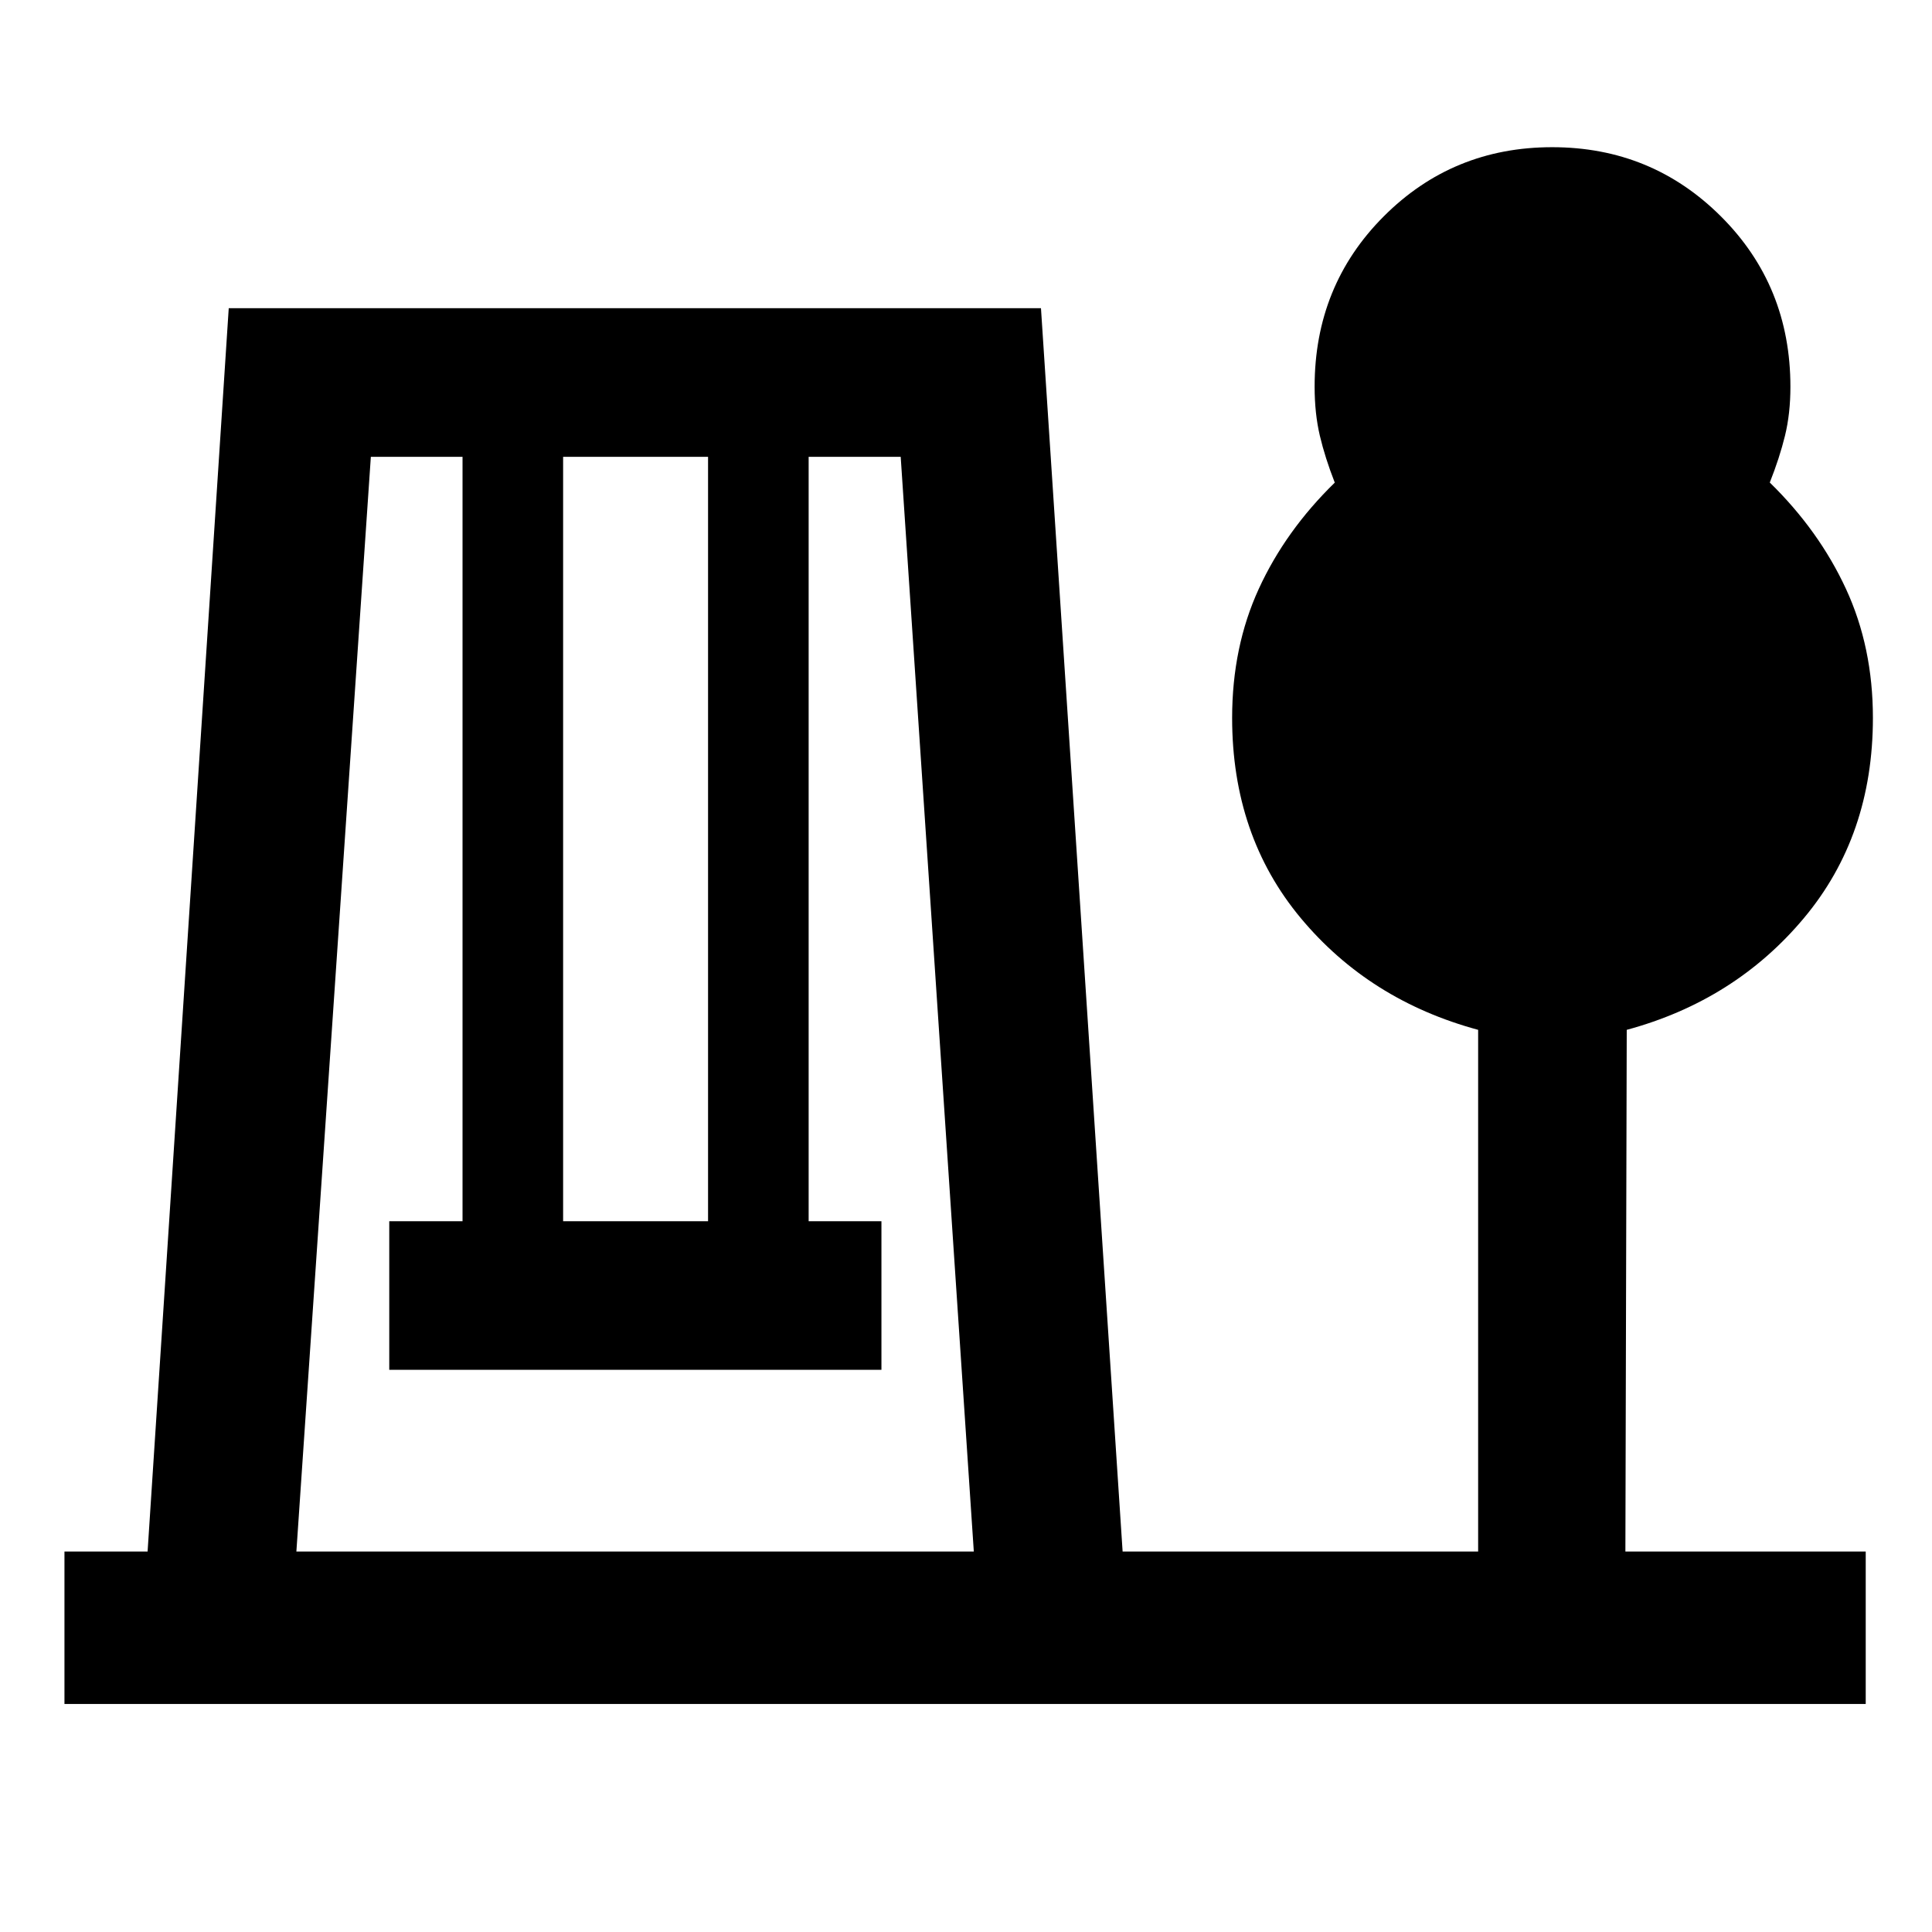 <svg xmlns="http://www.w3.org/2000/svg" height="40" viewBox="0 -960 960 960" width="40"><path d="M32.03-113.3v-75.76h41.31l40.32-617.8h403.59l40.57 617.8h176.66v-259.22q-54.05-14.62-88.15-55.54-34.09-40.93-34.09-99.45 0-35.27 13.25-64.15 13.26-28.88 37.75-52.77-4.82-12.33-7.42-23.33-2.59-11-2.59-24.34 0-50.19 34.31-84.59 34.32-34.41 83.73-34.41 49.4 0 83.89 34.42t34.49 84.64q0 13.28-2.69 24.28-2.69 11-7.56 23.28 24.49 23.94 37.86 52.87 13.38 28.93 13.38 64.09 0 58.53-34.3 99.49-34.29 40.96-88.02 55.51l-.67 259.22h119.42v75.76H32.03Zm115.24-75.76h336.61l-36.33-543.95h-45.74v379.82h36.17v73.84H193.42v-73.84h36.41v-379.82h-45.56l-37 543.95Zm132.54-164.13h72.02v-379.82h-72.02v379.82Z"/></svg>